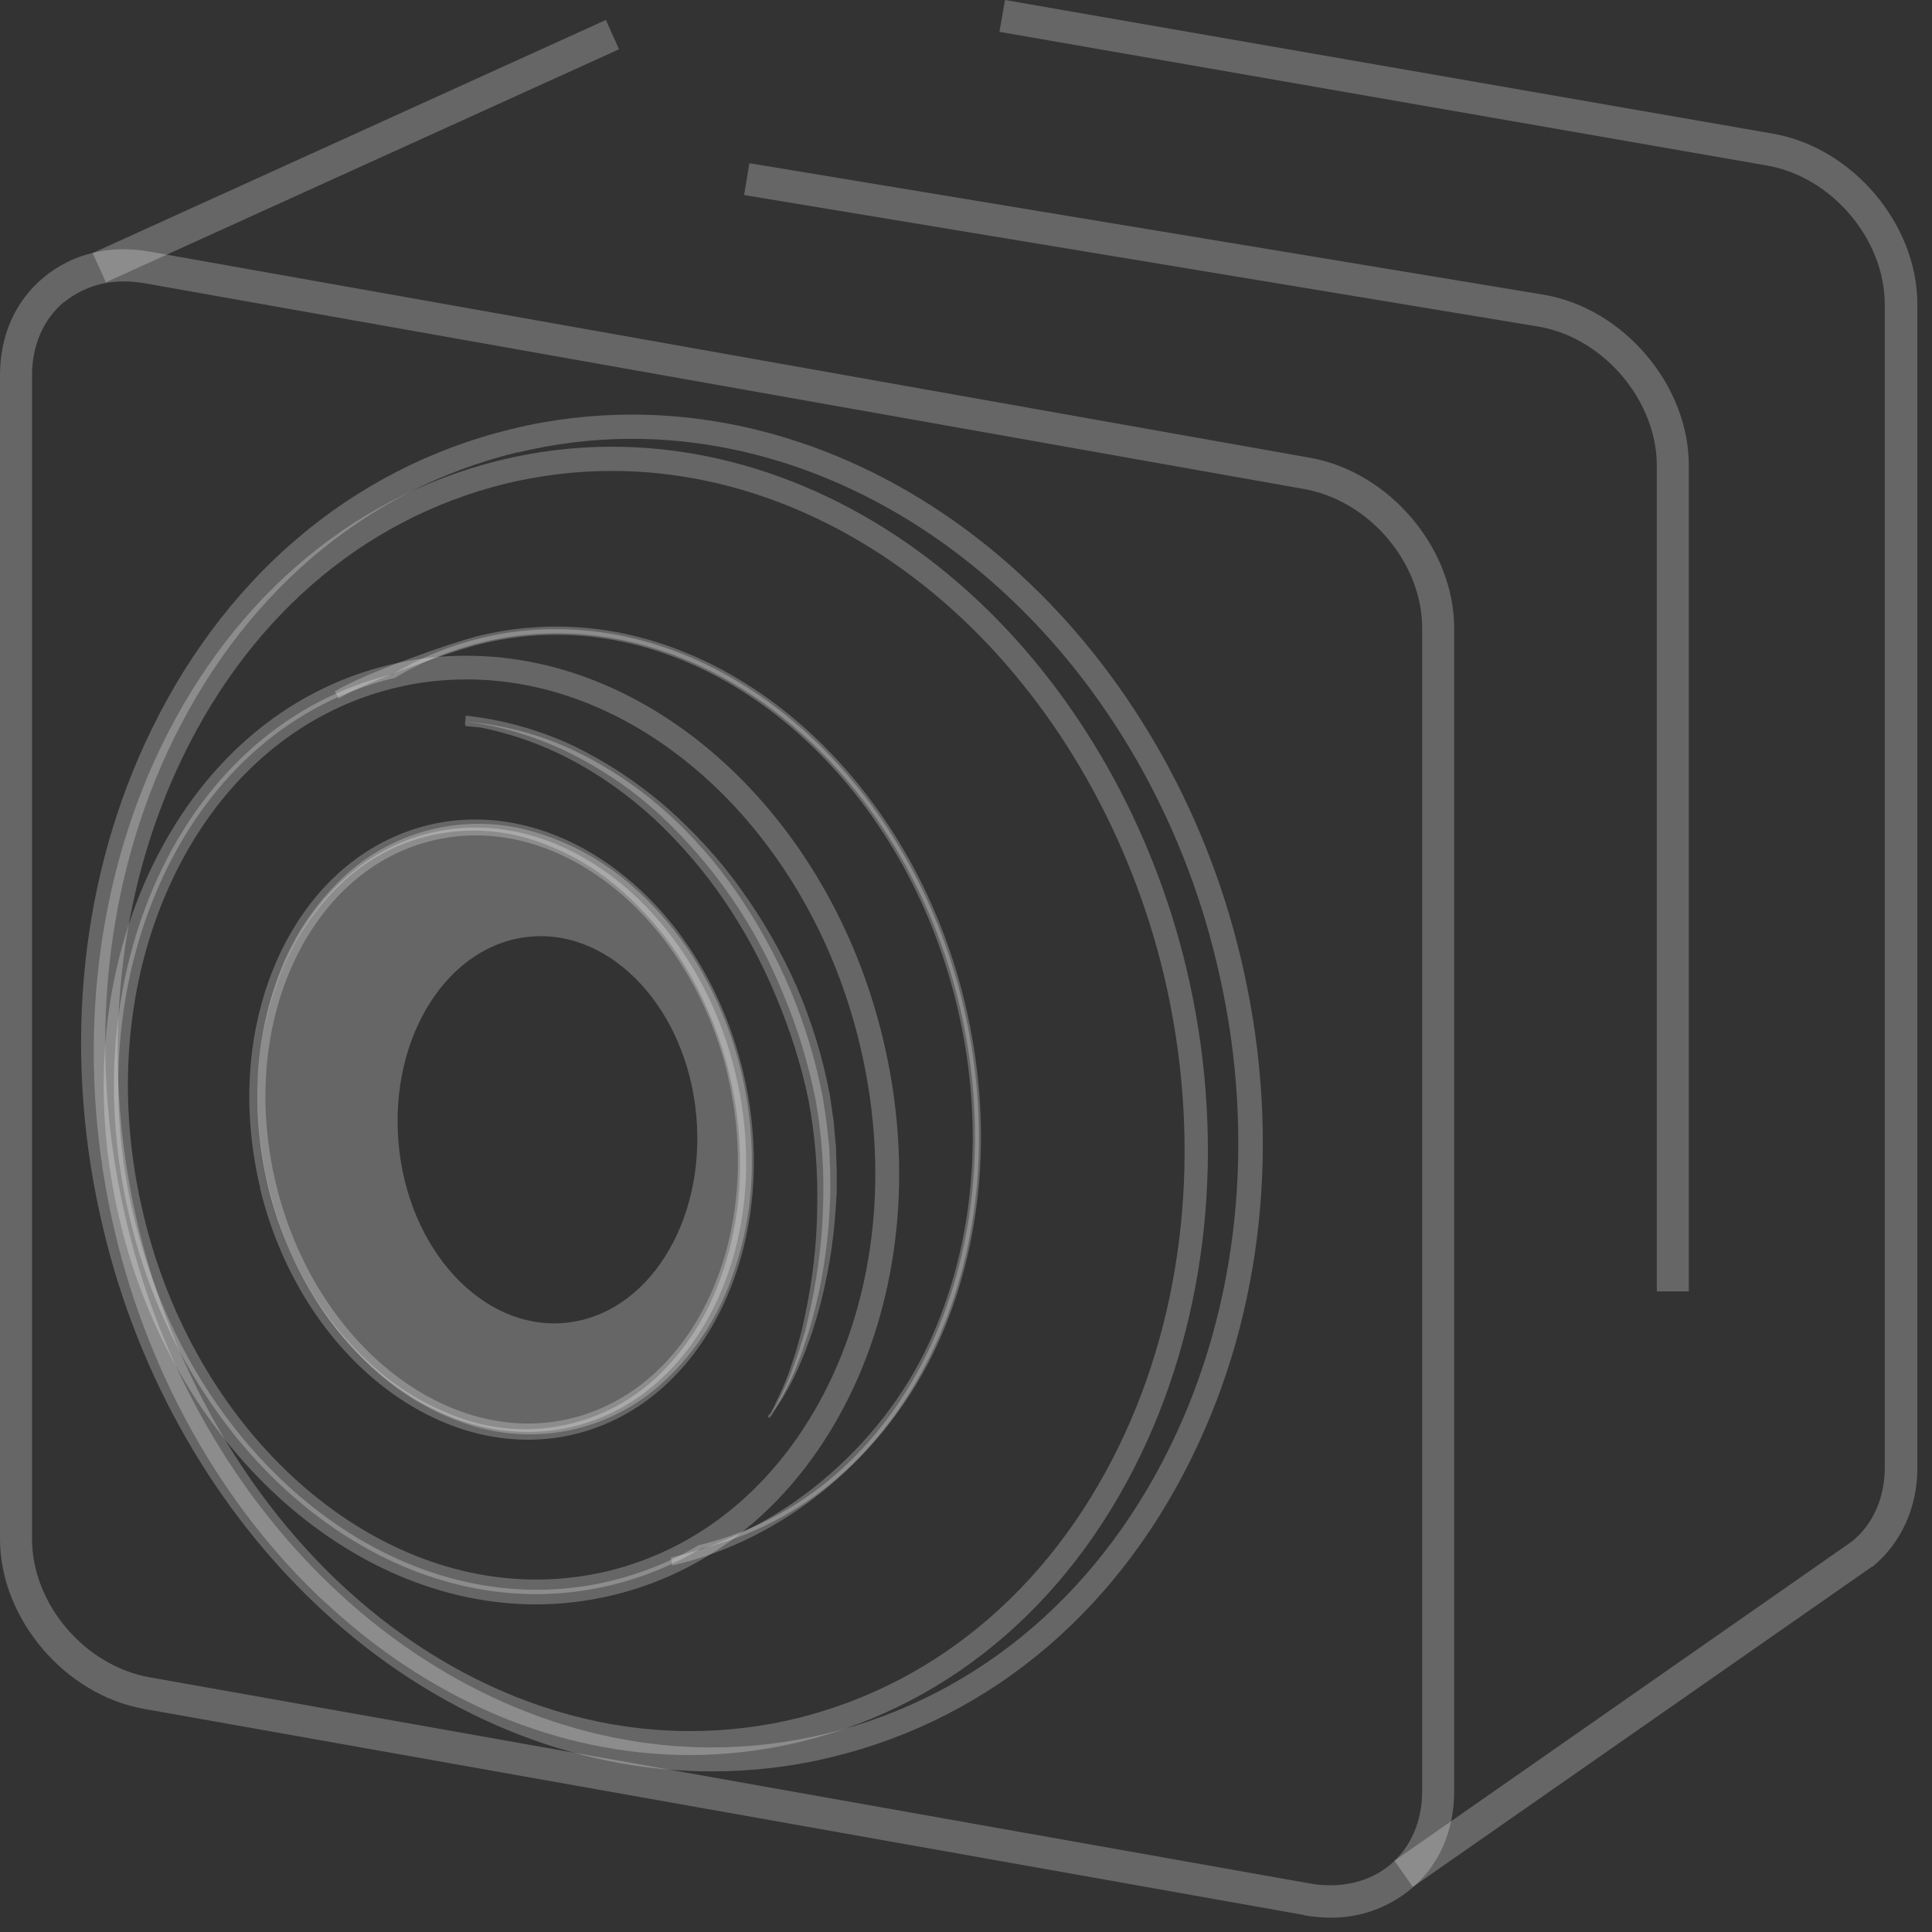 <svg width="91" height="91" viewBox="0 0 91 91" fill="none" xmlns="http://www.w3.org/2000/svg">
<rect x="0" y="0" width="91" height="91" fill="#333333" stroke="none"/>
<path d="M15.248 75.417C10.518 70.989 7.021 64.814 5.416 58.048C3.606 50.388 4.265 42.508 7.268 35.852C10.614 28.481 16.373 23.448 23.517 21.687C25.245 21.261 27.027 21.041 28.824 21.041C34.967 21.041 41.083 23.613 46.06 28.288C50.791 32.73 54.288 38.905 55.892 45.657C57.702 53.317 57.044 61.197 54.041 67.853C50.709 75.225 44.936 80.258 37.792 82.018C36.064 82.445 34.281 82.665 32.485 82.665C26.355 82.665 20.226 80.093 15.248 75.403V75.417ZM28.837 22.182H28.81C27.123 22.182 25.423 22.389 23.791 22.787C16.99 24.465 11.491 29.279 8.296 36.32C5.389 42.728 4.758 50.361 6.513 57.787C8.077 64.319 11.45 70.288 16.03 74.592C20.802 79.075 26.657 81.537 32.499 81.537H32.526C34.213 81.537 35.913 81.331 37.545 80.932C44.346 79.254 49.845 74.441 53.04 67.4C55.947 60.977 56.578 53.359 54.823 45.932C53.26 39.4 49.886 33.432 45.306 29.127C40.534 24.644 34.693 22.182 28.837 22.182Z" fill="white" fill-opacity="0.25"/>
<path d="M6.13 57.443C4.772 51.86 5.238 46.139 7.432 41.339C9.736 36.333 13.658 32.937 18.457 31.768H18.471C19.787 30.984 21.2 30.406 22.681 30.049C23.832 29.773 25.025 29.622 26.218 29.636C34.844 29.636 42.893 37.048 45.347 47.266C46.705 52.877 46.239 58.598 44.045 63.37C41.741 68.376 37.819 71.773 33.02 72.942H33.006C31.69 73.726 30.277 74.303 28.796 74.661C27.645 74.936 26.451 75.087 25.259 75.087C16.633 75.087 8.598 67.675 6.13 57.457V57.443ZM43.88 63.288C46.047 58.557 46.513 52.877 45.183 47.308C42.742 37.172 34.775 29.828 26.232 29.828C25.053 29.828 23.887 29.966 22.749 30.241C21.282 30.599 19.869 31.163 18.567 31.946H18.539H18.512C13.767 33.102 9.9 36.457 7.624 41.408C5.444 46.166 4.978 51.846 6.322 57.388C8.762 67.523 16.729 74.881 25.272 74.881C26.451 74.881 27.617 74.743 28.755 74.468C30.223 74.111 31.635 73.547 32.938 72.763H32.965H32.992C37.723 71.608 41.604 68.252 43.88 63.301V63.288Z" fill="white" fill-opacity="0.25"/>
<path d="M31.69 73.726C36.969 72.529 41.727 68.569 44.127 63.384C46.335 58.585 46.801 52.836 45.443 47.212C42.975 36.952 34.885 29.512 26.218 29.512C25.025 29.512 23.819 29.65 22.653 29.925C21.172 30.282 17.127 31.74 15.769 32.565L15.961 32.895C17.278 32.098 21.268 30.654 22.735 30.31C23.873 30.035 25.039 29.898 26.205 29.898C34.693 29.898 42.619 37.214 45.059 47.308C46.403 52.85 45.951 58.502 43.77 63.233C41.467 68.239 36.681 72.213 31.594 73.368L31.676 73.753L31.69 73.726Z" fill="white" fill-opacity="0.25"/>
<path d="M12.259 55.958C11.34 52.135 11.656 48.27 13.123 45.052C14.617 41.807 17.127 39.607 20.171 38.864C23.215 38.121 26.479 38.96 29.262 41.147C32.046 43.333 34.076 46.648 34.994 50.457C36.9 58.365 33.335 66.038 27.069 67.551C26.342 67.73 25.601 67.812 24.861 67.812C19.307 67.812 13.932 62.944 12.245 55.958H12.259ZM34.281 50.636C33.404 46.992 31.429 43.801 28.81 41.738C26.191 39.675 23.188 38.905 20.363 39.593C17.538 40.28 15.221 42.33 13.822 45.355C12.41 48.422 12.122 52.121 12.999 55.765C14.809 63.274 21.062 68.225 26.904 66.808C32.759 65.378 36.064 58.131 34.268 50.622L34.281 50.636Z" fill="white" fill-opacity="0.25"/>
<path d="M12.136 50.828C12.204 49.137 12.547 47.459 13.15 45.877C13.74 44.282 14.672 42.825 15.866 41.614C18.32 39.098 21.981 38.176 25.327 39.235C26.973 39.744 28.495 40.597 29.784 41.738C31.073 42.88 32.17 44.213 33.02 45.712C34.734 48.71 35.557 52.135 35.392 55.587C35.31 57.306 34.94 58.997 34.309 60.606C33.678 62.215 32.718 63.673 31.484 64.869C28.975 67.345 25.314 68.197 21.981 67.07C20.363 66.533 18.882 65.653 17.634 64.512C16.387 63.384 15.317 62.05 14.494 60.579C13.658 59.107 13.041 57.512 12.643 55.862C12.245 54.211 12.081 52.52 12.149 50.828H12.136ZM14.494 60.551C15.331 62.023 16.414 63.329 17.676 64.443C18.937 65.557 20.418 66.396 22.023 66.905C25.272 67.922 28.824 67.028 31.21 64.594C32.375 63.411 33.267 61.995 33.856 60.427C34.446 58.873 34.775 57.223 34.844 55.559C34.981 52.217 34.185 48.889 32.54 45.974C31.731 44.53 30.675 43.209 29.441 42.096C28.221 40.968 26.767 40.115 25.19 39.593C21.954 38.506 18.389 39.331 15.961 41.724C14.755 42.893 13.822 44.323 13.205 45.891C12.588 47.459 12.218 49.123 12.149 50.815C12.067 52.506 12.232 54.197 12.616 55.848C13.013 57.484 13.644 59.066 14.481 60.537L14.494 60.551Z" fill="white" fill-opacity="0.25"/>
<path d="M61.432 90.201L6.788 80.492C3.044 79.832 0 76.228 0 72.488V17.685C0 15.815 0.699 14.206 2.043 13.078C3.387 11.951 5.17 11.511 7.062 11.854L61.706 21.563C65.45 22.224 68.494 25.827 68.494 29.595V84.37C68.494 86.24 67.781 87.877 66.451 88.977C65.395 89.857 64.051 90.338 62.666 90.325C62.255 90.325 61.844 90.283 61.432 90.215V90.201ZM3.003 14.233C2.043 15.045 1.508 16.269 1.508 17.685V72.488C1.508 75.541 3.99 78.47 7.062 79.006L61.706 88.716C63.16 88.977 64.531 88.633 65.491 87.822C66.451 87.01 66.986 85.786 66.986 84.37V29.581C66.986 26.514 64.504 23.585 61.432 23.035L6.801 13.34C6.486 13.285 6.157 13.257 5.842 13.257C4.813 13.243 3.812 13.587 3.003 14.247V14.233Z" fill="white" fill-opacity="0.25"/>
<path d="M78.038 60.826H79.546V21.921C79.546 18.153 76.502 14.55 72.759 13.89L35.296 7.688L35.049 9.187L72.498 15.389C75.542 15.925 78.038 18.868 78.038 21.935V60.84V60.826Z" fill="white" fill-opacity="0.25"/>
<path d="M66.561 88.867L88.172 73.794H88.199C89.557 72.667 90.311 71.016 90.311 69.119V14.33C90.311 10.562 87.267 6.959 83.523 6.299L47.336 0L47.075 1.499L83.235 7.798C86.293 8.334 88.775 11.277 88.775 14.344V69.132C88.775 70.549 88.227 71.787 87.239 72.598L65.683 87.643L66.547 88.881L66.561 88.867Z" fill="white" fill-opacity="0.25"/>
<path d="M28.536 0.941L4.364 11.918L4.986 13.296L29.158 2.32L28.536 0.941Z" fill="white" fill-opacity="0.25"/>
<path d="M5.663 57.567C4.278 51.86 4.745 46.029 7.007 41.147C9.393 35.99 13.411 32.497 18.347 31.314C19.54 31.025 20.761 30.874 21.995 30.888C30.84 30.888 39.067 38.451 41.576 48.876C42.961 54.583 42.481 60.414 40.233 65.296C37.847 70.439 33.829 73.932 28.892 75.129C27.699 75.417 26.479 75.569 25.245 75.569C16.414 75.569 8.173 68.005 5.663 57.581V57.567ZM18.608 32.4C14.014 33.514 10.257 36.787 8.036 41.601C5.896 46.249 5.444 51.819 6.774 57.278C9.16 67.207 16.935 74.4 25.259 74.4C26.397 74.4 27.535 74.262 28.632 74.001C33.225 72.887 36.983 69.628 39.218 64.8C41.357 60.152 41.809 54.583 40.479 49.123C38.08 39.194 30.305 32.002 21.995 32.002C20.857 32.002 19.719 32.125 18.622 32.4H18.608Z" fill="white" fill-opacity="0.25"/>
<path d="M36.201 66.808C36.695 66.093 37.106 65.323 37.449 64.525C37.6 64.126 37.778 63.714 37.901 63.301C37.97 63.095 38.038 62.889 38.107 62.683L38.285 62.05C38.738 60.358 38.998 58.639 39.081 56.893C39.081 56.673 39.108 56.453 39.108 56.233V55.573C39.108 55.133 39.081 54.706 39.067 54.266C39.067 54.046 39.039 53.826 39.012 53.62L38.944 52.974C38.889 52.533 38.82 52.107 38.752 51.681C38.422 49.962 37.915 48.284 37.243 46.675C36.571 45.066 35.721 43.526 34.734 42.082C34.24 41.367 33.705 40.665 33.129 40.019C32.553 39.359 31.936 38.74 31.278 38.162C29.976 37.007 28.508 36.044 26.931 35.302C25.354 34.573 23.654 34.133 21.926 33.982C23.64 34.202 25.3 34.711 26.863 35.481C28.399 36.251 29.838 37.227 31.1 38.396C33.623 40.748 35.611 43.636 36.9 46.84C37.572 48.422 38.066 50.072 38.409 51.763C38.71 53.455 38.834 55.188 38.765 56.907C38.71 58.639 38.477 60.345 38.08 62.036L37.929 62.669C37.874 62.875 37.805 63.081 37.737 63.288C37.627 63.7 37.463 64.113 37.325 64.512C37.024 65.323 36.64 66.093 36.187 66.836L36.201 66.808Z" fill="white" fill-opacity="0.25"/>
<path d="M36.242 66.643L36.325 66.506L36.475 66.217C36.558 66.011 36.667 65.832 36.749 65.639C36.928 65.254 37.092 64.856 37.23 64.443C37.367 64.03 37.504 63.632 37.613 63.219L37.778 62.6L37.915 61.968C38.272 60.29 38.477 58.598 38.491 56.879C38.532 55.174 38.395 53.482 38.08 51.805C37.737 50.141 37.216 48.518 36.558 46.95C35.913 45.382 35.104 43.883 34.158 42.481C33.212 41.078 32.101 39.785 30.867 38.616C29.619 37.461 28.234 36.471 26.712 35.687C25.204 34.917 23.572 34.394 21.899 34.133L21.94 33.707C23.695 33.899 25.409 34.381 27 35.123C28.577 35.893 30.044 36.856 31.374 38.011C32.032 38.589 32.663 39.208 33.253 39.854C33.843 40.5 34.405 41.188 34.912 41.903C35.941 43.333 36.818 44.873 37.531 46.483C38.23 48.105 38.752 49.811 39.081 51.543L39.273 52.864L39.328 53.524C39.341 53.73 39.382 53.964 39.382 54.197C39.382 54.624 39.423 55.078 39.41 55.518V56.164L39.369 56.824C39.314 57.704 39.218 58.584 39.067 59.451C38.916 60.317 38.724 61.184 38.477 62.023L38.285 62.655L38.066 63.274C37.929 63.7 37.737 64.099 37.572 64.498C37.394 64.897 37.188 65.296 36.969 65.667C36.859 65.873 36.736 66.052 36.612 66.231L36.42 66.506L36.325 66.643C36.325 66.643 36.228 66.74 36.174 66.781C36.174 66.712 36.201 66.643 36.242 66.588V66.643ZM36.242 66.643L36.325 66.506L36.489 66.231C36.599 66.038 36.695 65.846 36.791 65.667C36.983 65.282 37.161 64.883 37.312 64.484C37.463 64.072 37.613 63.673 37.737 63.26L37.929 62.641L38.093 62.009C38.299 61.17 38.45 60.317 38.573 59.465C38.697 58.612 38.765 57.746 38.793 56.879L38.82 56.233V55.573C38.82 55.146 38.793 54.734 38.765 54.28C38.765 54.087 38.738 53.881 38.71 53.647L38.642 53.001L38.45 51.736C38.107 50.044 37.613 48.394 36.983 46.799C36.338 45.19 35.543 43.663 34.597 42.219C33.651 40.762 32.526 39.441 31.237 38.273C29.948 37.117 28.495 36.155 26.918 35.44C25.341 34.738 23.654 34.326 21.926 34.202L21.967 33.776C23.709 33.968 25.409 34.449 26.986 35.206C28.577 35.962 30.03 36.938 31.333 38.121C32.622 39.304 33.774 40.624 34.789 42.068C35.79 43.512 36.626 45.052 37.284 46.675C37.956 48.298 38.45 49.976 38.779 51.695C39.067 53.414 39.163 55.174 39.067 56.92C38.985 58.667 38.71 60.386 38.272 62.078L38.093 62.71L37.888 63.329C37.764 63.742 37.613 64.14 37.435 64.553C37.257 64.952 37.079 65.351 36.887 65.736C36.791 65.928 36.681 66.121 36.571 66.299L36.393 66.575L36.311 66.712C36.311 66.712 36.256 66.753 36.215 66.795C36.242 66.74 36.215 66.698 36.228 66.657L36.242 66.643Z" fill="white" fill-opacity="0.25"/>
<path d="M12.629 55.875C14.48 63.59 20.912 68.665 27 67.193C33.075 65.722 36.503 58.268 34.638 50.553C32.787 42.838 26.355 37.763 20.267 39.235C14.192 40.706 10.764 48.16 12.629 55.875ZM24.984 44.117C28.851 43.773 32.361 47.569 32.8 52.588C33.239 57.608 30.469 61.967 26.588 62.311C22.722 62.655 19.211 58.859 18.772 53.84C18.334 48.82 21.104 44.461 24.984 44.117Z" fill="white" fill-opacity="0.25"/>
<path d="M15.221 75.885C10.216 71.278 6.541 64.897 4.882 57.952C2.962 50.031 3.661 41.889 6.829 35.013C10.38 27.298 16.51 22.045 24.12 20.202C25.971 19.748 27.878 19.528 29.784 19.528C36.311 19.528 42.797 22.21 48.076 27.078C53.081 31.685 56.756 38.066 58.415 45.011C60.335 52.932 59.65 61.074 56.468 67.95C52.917 75.665 46.787 80.918 39.177 82.761C37.325 83.215 35.419 83.435 33.513 83.435C27 83.435 20.5 80.753 15.221 75.885ZM24.381 21.302C17.127 23.062 11.258 28.096 7.857 35.481C4.799 42.123 4.127 50.017 5.992 57.691C7.597 64.429 11.148 70.604 15.989 75.059C21.062 79.735 27.288 82.307 33.513 82.307C35.337 82.307 37.147 82.087 38.903 81.661C46.156 79.9 52.025 74.867 55.426 67.482C58.484 60.84 59.156 52.946 57.291 45.286C55.687 38.547 52.135 32.373 47.294 27.917C42.221 23.241 35.995 20.669 29.77 20.669C27.946 20.669 26.136 20.89 24.381 21.316V21.302Z" fill="white" fill-opacity="0.25"/>
</svg>
